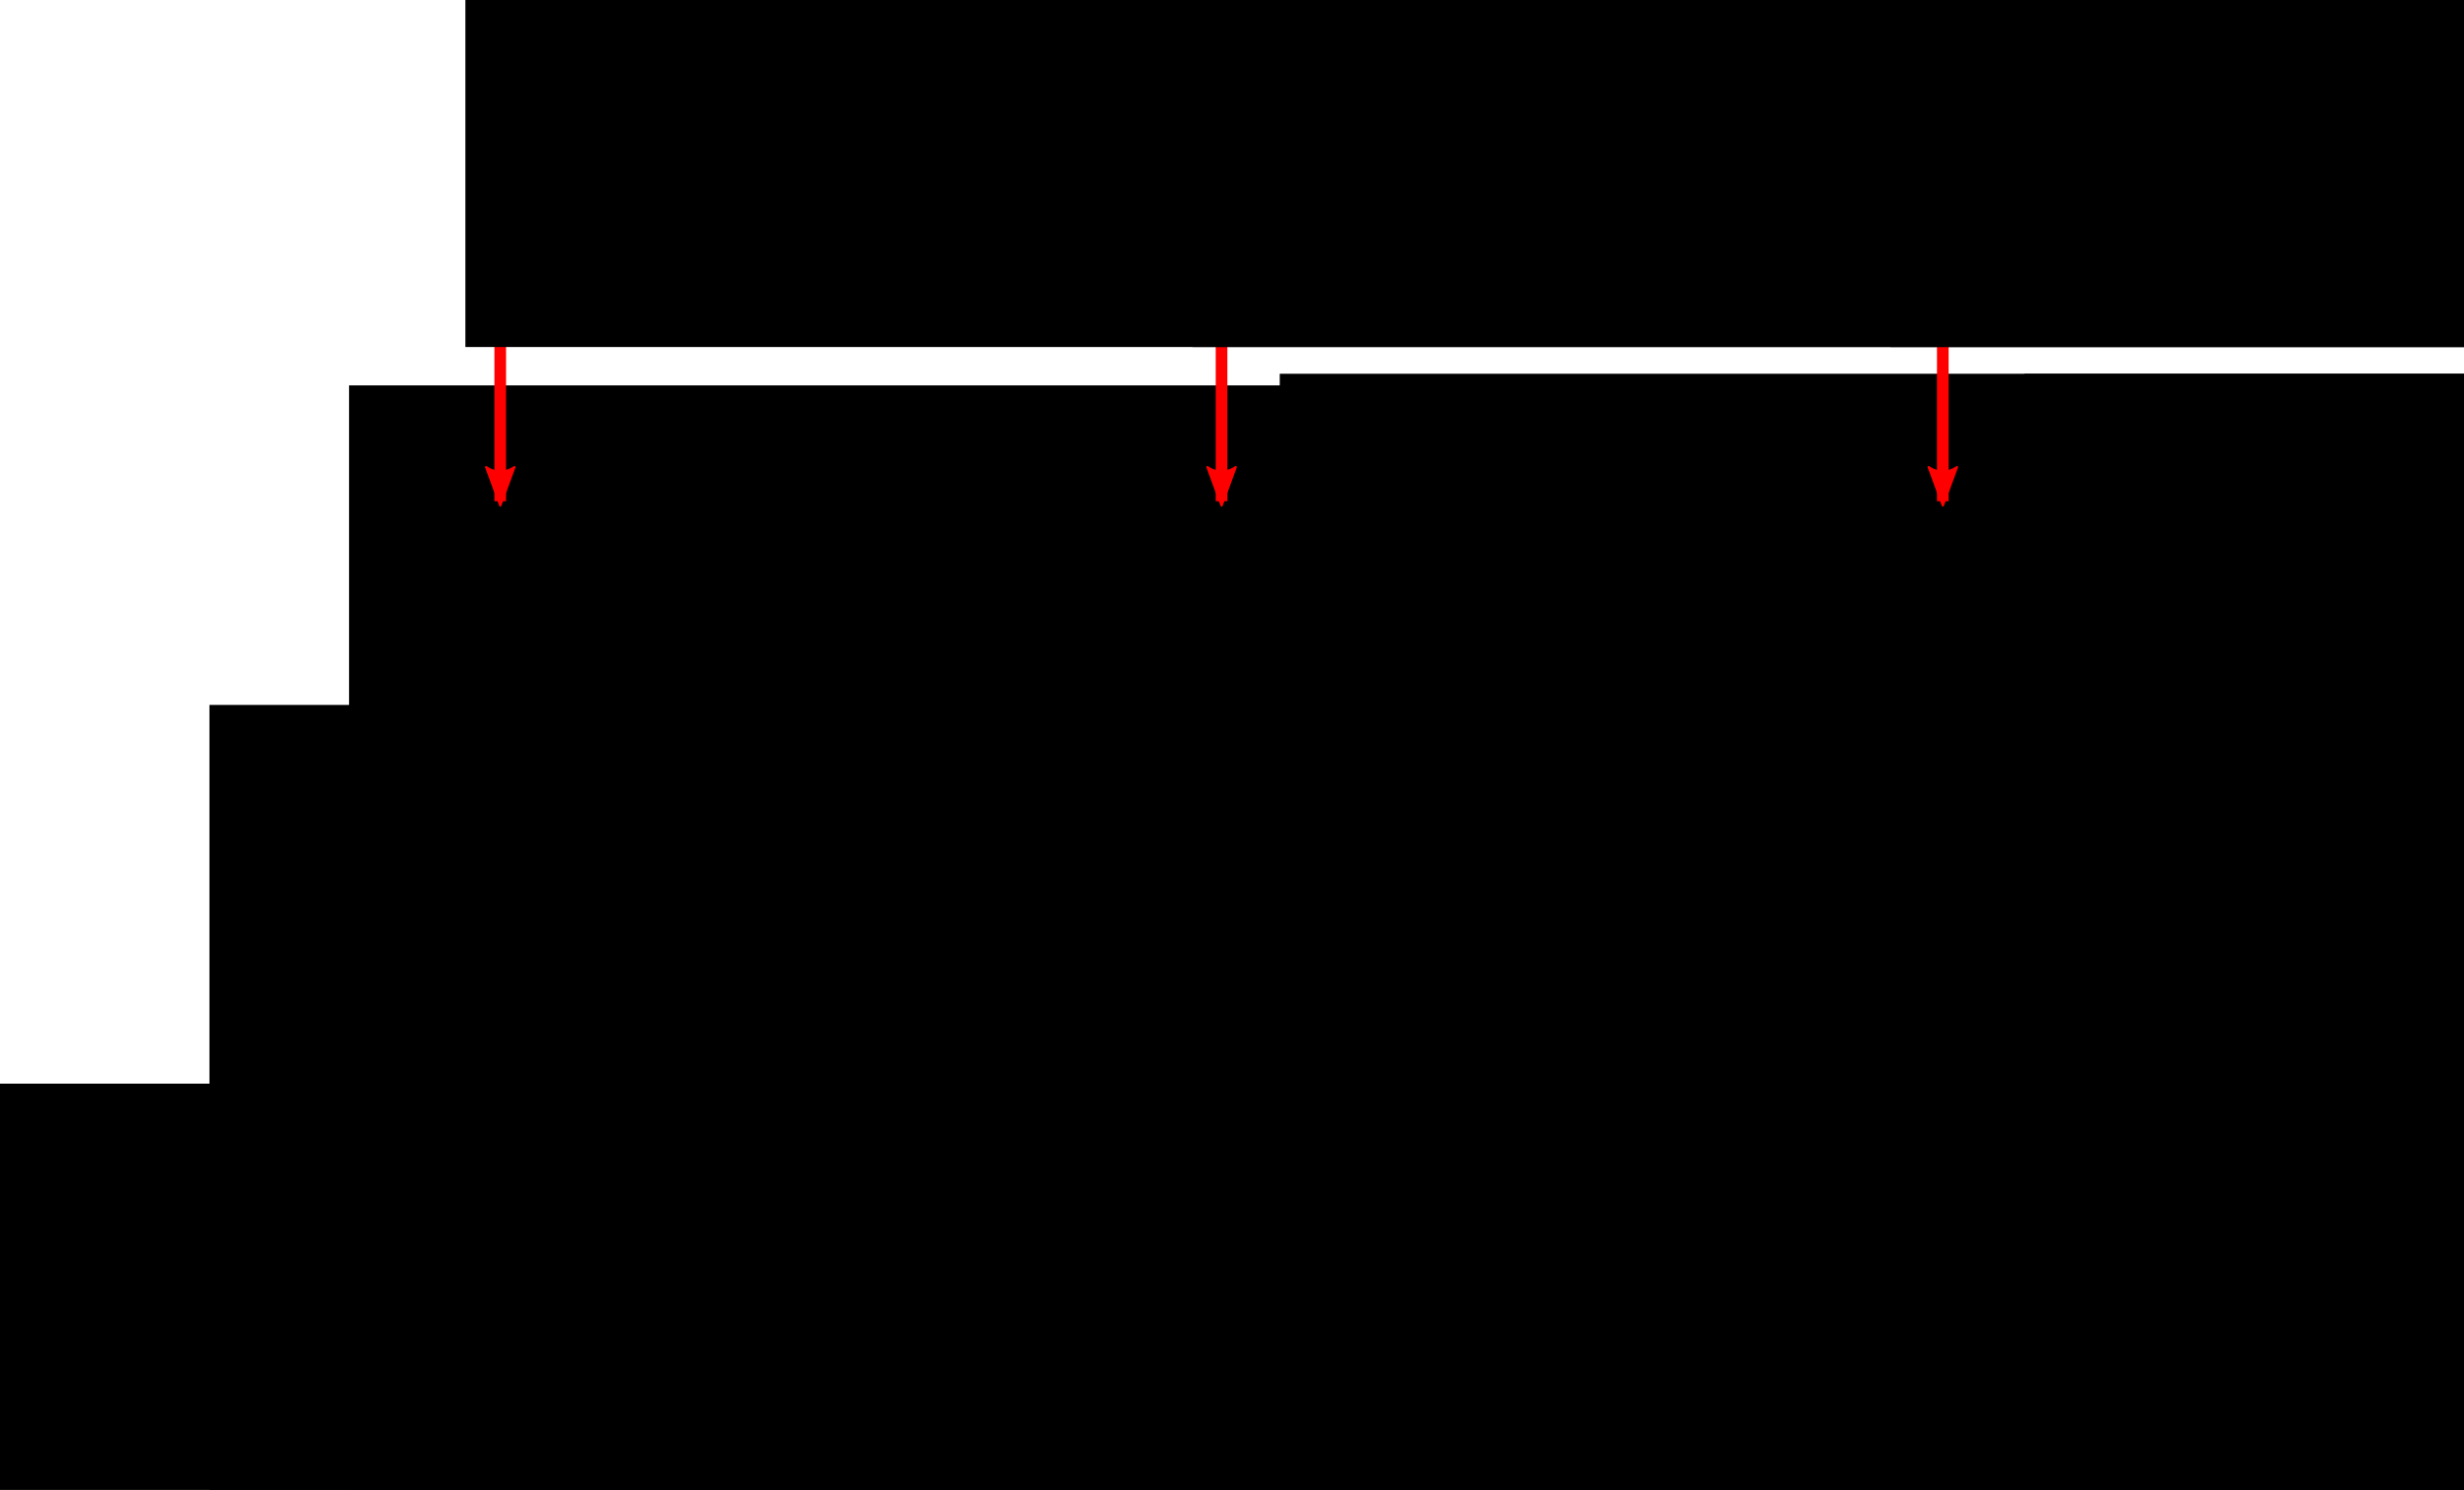 <?xml version="1.0" encoding="UTF-8" standalone="no"?>
<!-- Created with Inkscape (http://www.inkscape.org/) -->

<svg
   xmlns:dc="http://purl.org/dc/elements/1.1/"
   xmlns:cc="http://creativecommons.org/ns#"
   xmlns:rdf="http://www.w3.org/1999/02/22-rdf-syntax-ns#"
   xmlns:svg="http://www.w3.org/2000/svg"
   xmlns="http://www.w3.org/2000/svg"
   xmlns:sodipodi="http://sodipodi.sourceforge.net/DTD/sodipodi-0.dtd"
   xmlns:inkscape="http://www.inkscape.org/namespaces/inkscape"
   width="423.603"
   height="256.188"
   id="svg2"
   version="1.1"
   inkscape:version="0.48.2 r9819"
   sodipodi:docname="truss2D_15elements.svg">
  <sodipodi:namedview
     id="base"
     pagecolor="#ffffff"
     bordercolor="#666666"
     borderopacity="1.0"
     inkscape:pageopacity="0.0"
     inkscape:pageshadow="2"
     inkscape:zoom="2.8"
     inkscape:cx="310.07011"
     inkscape:cy="135.05236"
     inkscape:document-units="px"
     inkscape:current-layer="layer1"
     showgrid="true"
     inkscape:window-width="1920"
     inkscape:window-height="1138"
     inkscape:window-x="-8"
     inkscape:window-y="-8"
     inkscape:window-maximized="1"
     fit-margin-top="0"
     fit-margin-left="0"
     fit-margin-right="0"
     fit-margin-bottom="0">
    <inkscape:grid
       snapvisiblegridlinesonly="true"
       enabled="true"
       visible="true"
       empspacing="5"
       id="grid2985"
       type="xygrid" />
  </sodipodi:namedview>
  <defs
     id="defs4">
    <marker
       style="overflow:visible"
       id="Arrow2Lend"
       refX="0"
       refY="0"
       orient="auto"
       inkscape:stockid="Arrow2Lend">
      <path
         transform="matrix(-1.1,0,0,-1.1,-1.1,0)"
         d="M 8.719,4.034 -2.207,0.016 8.719,-4.002 c -1.745,2.372 -1.735,5.617 -6e-7,8.035 z"
         style="font-size:12px;fill-rule:evenodd;stroke-width:0.625;stroke-linejoin:round"
         id="path4408"
         inkscape:connector-curvature="0" />
    </marker>
    <marker
       style="overflow:visible"
       id="DotM"
       refX="0"
       refY="0"
       orient="auto"
       inkscape:stockid="DotM">
      <path
         transform="matrix(0.4,0,0,0.4,2.96,0.4)"
         style="fill-rule:evenodd;stroke:#000000;stroke-width:1pt;marker-start:none;marker-end:none"
         d="m -2.5,-1 c 0,2.76 -2.24,5 -5,5 -2.76,0 -5,-2.24 -5,-5 0,-2.76 2.24,-5 5,-5 2.76,0 5,2.24 5,5 z"
         id="path3825"
         inkscape:connector-curvature="0" />
    </marker>
    <marker
       style="overflow:visible"
       id="DotM-1"
       refX="0"
       refY="0"
       orient="auto"
       inkscape:stockid="DotM">
      <path
         transform="matrix(0.4,0,0,0.4,2.96,0.4)"
         style="fill-rule:evenodd;stroke:#000000;stroke-width:1pt;marker-start:none;marker-end:none"
         d="m -2.5,-1 c 0,2.76 -2.24,5 -5,5 -2.76,0 -5,-2.24 -5,-5 0,-2.76 2.24,-5 5,-5 2.76,0 5,2.24 5,5 z"
         id="path3825-7"
         inkscape:connector-curvature="0" />
    </marker>
    <marker
       style="overflow:visible"
       id="marker4395"
       refX="0"
       refY="0"
       orient="auto"
       inkscape:stockid="DotM">
      <path
         transform="matrix(0.4,0,0,0.4,2.96,0.4)"
         style="fill-rule:evenodd;stroke:#000000;stroke-width:1pt;marker-start:none;marker-end:none"
         d="m -2.5,-1 c 0,2.76 -2.24,5 -5,5 -2.76,0 -5,-2.24 -5,-5 0,-2.76 2.24,-5 5,-5 2.76,0 5,2.24 5,5 z"
         id="path4397"
         inkscape:connector-curvature="0" />
    </marker>
    <marker
       style="overflow:visible"
       id="DotM-0"
       refX="0"
       refY="0"
       orient="auto"
       inkscape:stockid="DotM">
      <path
         transform="matrix(0.4,0,0,0.4,2.96,0.4)"
         style="fill-rule:evenodd;stroke:#000000;stroke-width:1pt;marker-start:none;marker-end:none"
         d="m -2.5,-1 c 0,2.76 -2.24,5 -5,5 -2.76,0 -5,-2.24 -5,-5 0,-2.76 2.24,-5 5,-5 2.76,0 5,2.24 5,5 z"
         id="path3825-9"
         inkscape:connector-curvature="0" />
    </marker>
    <marker
       style="overflow:visible"
       id="marker4395-4"
       refX="0"
       refY="0"
       orient="auto"
       inkscape:stockid="DotM">
      <path
         transform="matrix(0.4,0,0,0.4,2.96,0.4)"
         style="fill-rule:evenodd;stroke:#000000;stroke-width:1pt;marker-start:none;marker-end:none"
         d="m -2.5,-1 c 0,2.76 -2.24,5 -5,5 -2.76,0 -5,-2.24 -5,-5 0,-2.76 2.24,-5 5,-5 2.76,0 5,2.24 5,5 z"
         id="path4397-8"
         inkscape:connector-curvature="0" />
    </marker>
    <marker
       style="overflow:visible"
       id="DotM-2"
       refX="0"
       refY="0"
       orient="auto"
       inkscape:stockid="DotM">
      <path
         transform="matrix(0.4,0,0,0.4,2.96,0.4)"
         style="fill-rule:evenodd;stroke:#000000;stroke-width:1pt;marker-start:none;marker-end:none"
         d="m -2.5,-1 c 0,2.76 -2.24,5 -5,5 -2.76,0 -5,-2.24 -5,-5 0,-2.76 2.24,-5 5,-5 2.76,0 5,2.24 5,5 z"
         id="path3825-4"
         inkscape:connector-curvature="0" />
    </marker>
    <marker
       style="overflow:visible"
       id="marker4395-5"
       refX="0"
       refY="0"
       orient="auto"
       inkscape:stockid="DotM">
      <path
         transform="matrix(0.4,0,0,0.4,2.96,0.4)"
         style="fill-rule:evenodd;stroke:#000000;stroke-width:1pt;marker-start:none;marker-end:none"
         d="m -2.5,-1 c 0,2.76 -2.24,5 -5,5 -2.76,0 -5,-2.24 -5,-5 0,-2.76 2.24,-5 5,-5 2.76,0 5,2.24 5,5 z"
         id="path4397-5"
         inkscape:connector-curvature="0" />
    </marker>
    <marker
       style="overflow:visible"
       id="DotM-7"
       refX="0"
       refY="0"
       orient="auto"
       inkscape:stockid="DotM">
      <path
         transform="matrix(0.4,0,0,0.4,2.96,0.4)"
         style="fill-rule:evenodd;stroke:#000000;stroke-width:1pt;marker-start:none;marker-end:none"
         d="m -2.5,-1 c 0,2.76 -2.24,5 -5,5 -2.76,0 -5,-2.24 -5,-5 0,-2.76 2.24,-5 5,-5 2.76,0 5,2.24 5,5 z"
         id="path3825-1"
         inkscape:connector-curvature="0" />
    </marker>
    <marker
       style="overflow:visible"
       id="marker4395-1"
       refX="0"
       refY="0"
       orient="auto"
       inkscape:stockid="DotM">
      <path
         transform="matrix(0.4,0,0,0.4,2.96,0.4)"
         style="fill-rule:evenodd;stroke:#000000;stroke-width:1pt;marker-start:none;marker-end:none"
         d="m -2.5,-1 c 0,2.76 -2.24,5 -5,5 -2.76,0 -5,-2.24 -5,-5 0,-2.76 2.24,-5 5,-5 2.76,0 5,2.24 5,5 z"
         id="path4397-52"
         inkscape:connector-curvature="0" />
    </marker>
    <marker
       style="overflow:visible"
       id="DotM-6"
       refX="0"
       refY="0"
       orient="auto"
       inkscape:stockid="DotM">
      <path
         transform="matrix(0.4,0,0,0.4,2.96,0.4)"
         style="fill-rule:evenodd;stroke:#000000;stroke-width:1pt;marker-start:none;marker-end:none"
         d="m -2.5,-1 c 0,2.76 -2.24,5 -5,5 -2.76,0 -5,-2.24 -5,-5 0,-2.76 2.24,-5 5,-5 2.76,0 5,2.24 5,5 z"
         id="path3825-14"
         inkscape:connector-curvature="0" />
    </marker>
    <marker
       style="overflow:visible"
       id="marker4395-2"
       refX="0"
       refY="0"
       orient="auto"
       inkscape:stockid="DotM">
      <path
         transform="matrix(0.4,0,0,0.4,2.96,0.4)"
         style="fill-rule:evenodd;stroke:#000000;stroke-width:1pt;marker-start:none;marker-end:none"
         d="m -2.5,-1 c 0,2.76 -2.24,5 -5,5 -2.76,0 -5,-2.24 -5,-5 0,-2.76 2.24,-5 5,-5 2.76,0 5,2.24 5,5 z"
         id="path4397-3"
         inkscape:connector-curvature="0" />
    </marker>
    <marker
       style="overflow:visible"
       id="DotM-21"
       refX="0"
       refY="0"
       orient="auto"
       inkscape:stockid="DotM">
      <path
         transform="matrix(0.4,0,0,0.4,2.96,0.4)"
         style="fill-rule:evenodd;stroke:#000000;stroke-width:1pt;marker-start:none;marker-end:none"
         d="m -2.5,-1 c 0,2.76 -2.24,5 -5,5 -2.76,0 -5,-2.24 -5,-5 0,-2.76 2.24,-5 5,-5 2.76,0 5,2.24 5,5 z"
         id="path3825-6"
         inkscape:connector-curvature="0" />
    </marker>
    <marker
       style="overflow:visible"
       id="marker4395-8"
       refX="0"
       refY="0"
       orient="auto"
       inkscape:stockid="DotM">
      <path
         transform="matrix(0.4,0,0,0.4,2.96,0.4)"
         style="fill-rule:evenodd;stroke:#000000;stroke-width:1pt;marker-start:none;marker-end:none"
         d="m -2.5,-1 c 0,2.76 -2.24,5 -5,5 -2.76,0 -5,-2.24 -5,-5 0,-2.76 2.24,-5 5,-5 2.76,0 5,2.24 5,5 z"
         id="path4397-57"
         inkscape:connector-curvature="0" />
    </marker>
    <marker
       style="overflow:visible"
       id="marker4395-8-1"
       refX="0"
       refY="0"
       orient="auto"
       inkscape:stockid="DotM">
      <path
         transform="matrix(0.4,0,0,0.4,2.96,0.4)"
         style="fill-rule:evenodd;stroke:#000000;stroke-width:1pt;marker-start:none;marker-end:none"
         d="m -2.5,-1 c 0,2.76 -2.24,5 -5,5 -2.76,0 -5,-2.24 -5,-5 0,-2.76 2.24,-5 5,-5 2.76,0 5,2.24 5,5 z"
         id="path4397-57-8"
         inkscape:connector-curvature="0" />
    </marker>
    <marker
       style="overflow:visible"
       id="marker4916"
       refX="0"
       refY="0"
       orient="auto"
       inkscape:stockid="DotM">
      <path
         transform="matrix(0.4,0,0,0.4,2.96,0.4)"
         style="fill-rule:evenodd;stroke:#000000;stroke-width:1pt;marker-start:none;marker-end:none"
         d="m -2.5,-1 c 0,2.76 -2.24,5 -5,5 -2.76,0 -5,-2.24 -5,-5 0,-2.76 2.24,-5 5,-5 2.76,0 5,2.24 5,5 z"
         id="path4918"
         inkscape:connector-curvature="0" />
    </marker>
    <marker
       style="overflow:visible"
       id="marker4395-8-2"
       refX="0"
       refY="0"
       orient="auto"
       inkscape:stockid="DotM">
      <path
         transform="matrix(0.4,0,0,0.4,2.96,0.4)"
         style="fill-rule:evenodd;stroke:#000000;stroke-width:1pt;marker-start:none;marker-end:none"
         d="m -2.5,-1 c 0,2.76 -2.24,5 -5,5 -2.76,0 -5,-2.24 -5,-5 0,-2.76 2.24,-5 5,-5 2.76,0 5,2.24 5,5 z"
         id="path4397-57-7"
         inkscape:connector-curvature="0" />
    </marker>
    <marker
       style="overflow:visible"
       id="marker4916-9"
       refX="0"
       refY="0"
       orient="auto"
       inkscape:stockid="DotM">
      <path
         transform="matrix(0.4,0,0,0.4,2.96,0.4)"
         style="fill-rule:evenodd;stroke:#000000;stroke-width:1pt;marker-start:none;marker-end:none"
         d="m -2.5,-1 c 0,2.76 -2.24,5 -5,5 -2.76,0 -5,-2.24 -5,-5 0,-2.76 2.24,-5 5,-5 2.76,0 5,2.24 5,5 z"
         id="path4918-5"
         inkscape:connector-curvature="0" />
    </marker>
    <marker
       style="overflow:visible"
       id="marker4395-8-3"
       refX="0"
       refY="0"
       orient="auto"
       inkscape:stockid="DotM">
      <path
         transform="matrix(0.4,0,0,0.4,2.96,0.4)"
         style="fill-rule:evenodd;stroke:#000000;stroke-width:1pt;marker-start:none;marker-end:none"
         d="m -2.5,-1 c 0,2.76 -2.24,5 -5,5 -2.76,0 -5,-2.24 -5,-5 0,-2.76 2.24,-5 5,-5 2.76,0 5,2.24 5,5 z"
         id="path4397-57-1"
         inkscape:connector-curvature="0" />
    </marker>
    <marker
       style="overflow:visible"
       id="marker4916-2"
       refX="0"
       refY="0"
       orient="auto"
       inkscape:stockid="DotM">
      <path
         transform="matrix(0.4,0,0,0.4,2.96,0.4)"
         style="fill-rule:evenodd;stroke:#000000;stroke-width:1pt;marker-start:none;marker-end:none"
         d="m -2.5,-1 c 0,2.76 -2.24,5 -5,5 -2.76,0 -5,-2.24 -5,-5 0,-2.76 2.24,-5 5,-5 2.76,0 5,2.24 5,5 z"
         id="path4918-3"
         inkscape:connector-curvature="0" />
    </marker>
    <marker
       style="overflow:visible"
       id="marker4395-8-4"
       refX="0"
       refY="0"
       orient="auto"
       inkscape:stockid="DotM">
      <path
         transform="matrix(0.4,0,0,0.4,2.96,0.4)"
         style="fill-rule:evenodd;stroke:#000000;stroke-width:1pt;marker-start:none;marker-end:none"
         d="m -2.5,-1 c 0,2.76 -2.24,5 -5,5 -2.76,0 -5,-2.24 -5,-5 0,-2.76 2.24,-5 5,-5 2.76,0 5,2.24 5,5 z"
         id="path4397-57-11"
         inkscape:connector-curvature="0" />
    </marker>
    <marker
       style="overflow:visible"
       id="marker4916-3"
       refX="0"
       refY="0"
       orient="auto"
       inkscape:stockid="DotM">
      <path
         transform="matrix(0.4,0,0,0.4,2.96,0.4)"
         style="fill-rule:evenodd;stroke:#000000;stroke-width:1pt;marker-start:none;marker-end:none"
         d="m -2.5,-1 c 0,2.76 -2.24,5 -5,5 -2.76,0 -5,-2.24 -5,-5 0,-2.76 2.24,-5 5,-5 2.76,0 5,2.24 5,5 z"
         id="path4918-8"
         inkscape:connector-curvature="0" />
    </marker>
    <marker
       style="overflow:visible"
       id="marker4395-8-42"
       refX="0"
       refY="0"
       orient="auto"
       inkscape:stockid="DotM">
      <path
         transform="matrix(0.4,0,0,0.4,2.96,0.4)"
         style="fill-rule:evenodd;stroke:#000000;stroke-width:1pt;marker-start:none;marker-end:none"
         d="m -2.5,-1 c 0,2.76 -2.24,5 -5,5 -2.76,0 -5,-2.24 -5,-5 0,-2.76 2.24,-5 5,-5 2.76,0 5,2.24 5,5 z"
         id="path4397-57-77"
         inkscape:connector-curvature="0" />
    </marker>
    <marker
       style="overflow:visible"
       id="marker4916-93"
       refX="0"
       refY="0"
       orient="auto"
       inkscape:stockid="DotM">
      <path
         transform="matrix(0.4,0,0,0.4,2.96,0.4)"
         style="fill-rule:evenodd;stroke:#000000;stroke-width:1pt;marker-start:none;marker-end:none"
         d="m -2.5,-1 c 0,2.76 -2.24,5 -5,5 -2.76,0 -5,-2.24 -5,-5 0,-2.76 2.24,-5 5,-5 2.76,0 5,2.24 5,5 z"
         id="path4918-1"
         inkscape:connector-curvature="0" />
    </marker>
    <marker
       style="overflow:visible"
       id="marker4395-8-6"
       refX="0"
       refY="0"
       orient="auto"
       inkscape:stockid="DotM">
      <path
         transform="matrix(0.4,0,0,0.4,2.96,0.4)"
         style="fill-rule:evenodd;stroke:#000000;stroke-width:1pt;marker-start:none;marker-end:none"
         d="m -2.5,-1 c 0,2.76 -2.24,5 -5,5 -2.76,0 -5,-2.24 -5,-5 0,-2.76 2.24,-5 5,-5 2.76,0 5,2.24 5,5 z"
         id="path4397-57-5"
         inkscape:connector-curvature="0" />
    </marker>
    <marker
       style="overflow:visible"
       id="marker5008"
       refX="0"
       refY="0"
       orient="auto"
       inkscape:stockid="DotM">
      <path
         transform="matrix(0.4,0,0,0.4,2.96,0.4)"
         style="fill-rule:evenodd;stroke:#000000;stroke-width:1pt;marker-start:none;marker-end:none"
         d="m -2.5,-1 c 0,2.76 -2.24,5 -5,5 -2.76,0 -5,-2.24 -5,-5 0,-2.76 2.24,-5 5,-5 2.76,0 5,2.24 5,5 z"
         id="path5010"
         inkscape:connector-curvature="0" />
    </marker>
    <marker
       style="overflow:visible"
       id="marker5012"
       refX="0"
       refY="0"
       orient="auto"
       inkscape:stockid="DotM">
      <path
         transform="matrix(0.4,0,0,0.4,2.96,0.4)"
         style="fill-rule:evenodd;stroke:#000000;stroke-width:1pt;marker-start:none;marker-end:none"
         d="m -2.5,-1 c 0,2.76 -2.24,5 -5,5 -2.76,0 -5,-2.24 -5,-5 0,-2.76 2.24,-5 5,-5 2.76,0 5,2.24 5,5 z"
         id="path5014"
         inkscape:connector-curvature="0" />
    </marker>
    <marker
       style="overflow:visible"
       id="marker5016"
       refX="0"
       refY="0"
       orient="auto"
       inkscape:stockid="DotM">
      <path
         transform="matrix(0.4,0,0,0.4,2.96,0.4)"
         style="fill-rule:evenodd;stroke:#000000;stroke-width:1pt;marker-start:none;marker-end:none"
         d="m -2.5,-1 c 0,2.76 -2.24,5 -5,5 -2.76,0 -5,-2.24 -5,-5 0,-2.76 2.24,-5 5,-5 2.76,0 5,2.24 5,5 z"
         id="path5018"
         inkscape:connector-curvature="0" />
    </marker>
    <marker
       style="overflow:visible"
       id="marker5020"
       refX="0"
       refY="0"
       orient="auto"
       inkscape:stockid="DotM">
      <path
         transform="matrix(0.4,0,0,0.4,2.96,0.4)"
         style="fill-rule:evenodd;stroke:#000000;stroke-width:1pt;marker-start:none;marker-end:none"
         d="m -2.5,-1 c 0,2.76 -2.24,5 -5,5 -2.76,0 -5,-2.24 -5,-5 0,-2.76 2.24,-5 5,-5 2.76,0 5,2.24 5,5 z"
         id="path5022"
         inkscape:connector-curvature="0" />
    </marker>
    <marker
       style="overflow:visible"
       id="marker5024"
       refX="0"
       refY="0"
       orient="auto"
       inkscape:stockid="DotM">
      <path
         transform="matrix(0.4,0,0,0.4,2.96,0.4)"
         style="fill-rule:evenodd;stroke:#000000;stroke-width:1pt;marker-start:none;marker-end:none"
         d="m -2.5,-1 c 0,2.76 -2.24,5 -5,5 -2.76,0 -5,-2.24 -5,-5 0,-2.76 2.24,-5 5,-5 2.76,0 5,2.24 5,5 z"
         id="path5026"
         inkscape:connector-curvature="0" />
    </marker>
    <marker
       style="overflow:visible"
       id="marker5028"
       refX="0"
       refY="0"
       orient="auto"
       inkscape:stockid="DotM">
      <path
         transform="matrix(0.4,0,0,0.4,2.96,0.4)"
         style="fill-rule:evenodd;stroke:#000000;stroke-width:1pt;marker-start:none;marker-end:none"
         d="m -2.5,-1 c 0,2.76 -2.24,5 -5,5 -2.76,0 -5,-2.24 -5,-5 0,-2.76 2.24,-5 5,-5 2.76,0 5,2.24 5,5 z"
         id="path5030"
         inkscape:connector-curvature="0" />
    </marker>
    <marker
       style="overflow:visible"
       id="marker5032"
       refX="0"
       refY="0"
       orient="auto"
       inkscape:stockid="DotM">
      <path
         transform="matrix(0.4,0,0,0.4,2.96,0.4)"
         style="fill-rule:evenodd;stroke:#000000;stroke-width:1pt;marker-start:none;marker-end:none"
         d="m -2.5,-1 c 0,2.76 -2.24,5 -5,5 -2.76,0 -5,-2.24 -5,-5 0,-2.76 2.24,-5 5,-5 2.76,0 5,2.24 5,5 z"
         id="path5034"
         inkscape:connector-curvature="0" />
    </marker>
    <marker
       style="overflow:visible"
       id="marker5036"
       refX="0"
       refY="0"
       orient="auto"
       inkscape:stockid="DotM">
      <path
         transform="matrix(0.4,0,0,0.4,2.96,0.4)"
         style="fill-rule:evenodd;stroke:#000000;stroke-width:1pt;marker-start:none;marker-end:none"
         d="m -2.5,-1 c 0,2.76 -2.24,5 -5,5 -2.76,0 -5,-2.24 -5,-5 0,-2.76 2.24,-5 5,-5 2.76,0 5,2.24 5,5 z"
         id="path5038"
         inkscape:connector-curvature="0" />
    </marker>
    <marker
       style="overflow:visible"
       id="marker5040"
       refX="0"
       refY="0"
       orient="auto"
       inkscape:stockid="DotM">
      <path
         transform="matrix(0.4,0,0,0.4,2.96,0.4)"
         style="fill-rule:evenodd;stroke:#000000;stroke-width:1pt;marker-start:none;marker-end:none"
         d="m -2.5,-1 c 0,2.76 -2.24,5 -5,5 -2.76,0 -5,-2.24 -5,-5 0,-2.76 2.24,-5 5,-5 2.76,0 5,2.24 5,5 z"
         id="path5042"
         inkscape:connector-curvature="0" />
    </marker>
    <marker
       style="overflow:visible"
       id="DotM-02"
       refX="0"
       refY="0"
       orient="auto"
       inkscape:stockid="DotM">
      <path
         transform="matrix(0.4,0,0,0.4,2.96,0.4)"
         style="fill-rule:evenodd;stroke:#000000;stroke-width:1pt;marker-start:none;marker-end:none"
         d="m -2.5,-1 c 0,2.76 -2.24,5 -5,5 -2.76,0 -5,-2.24 -5,-5 0,-2.76 2.24,-5 5,-5 2.76,0 5,2.24 5,5 z"
         id="path3825-8"
         inkscape:connector-curvature="0" />
    </marker>
    <marker
       style="overflow:visible"
       id="marker5046"
       refX="0"
       refY="0"
       orient="auto"
       inkscape:stockid="DotM">
      <path
         transform="matrix(0.4,0,0,0.4,2.96,0.4)"
         style="fill-rule:evenodd;stroke:#000000;stroke-width:1pt;marker-start:none;marker-end:none"
         d="m -2.5,-1 c 0,2.76 -2.24,5 -5,5 -2.76,0 -5,-2.24 -5,-5 0,-2.76 2.24,-5 5,-5 2.76,0 5,2.24 5,5 z"
         id="path5048"
         inkscape:connector-curvature="0" />
    </marker>
    <marker
       style="overflow:visible"
       id="marker5050"
       refX="0"
       refY="0"
       orient="auto"
       inkscape:stockid="DotM">
      <path
         transform="matrix(0.4,0,0,0.4,2.96,0.4)"
         style="fill-rule:evenodd;stroke:#000000;stroke-width:1pt;marker-start:none;marker-end:none"
         d="m -2.5,-1 c 0,2.76 -2.24,5 -5,5 -2.76,0 -5,-2.24 -5,-5 0,-2.76 2.24,-5 5,-5 2.76,0 5,2.24 5,5 z"
         id="path5052"
         inkscape:connector-curvature="0" />
    </marker>
    <marker
       style="overflow:visible"
       id="marker5054"
       refX="0"
       refY="0"
       orient="auto"
       inkscape:stockid="DotM">
      <path
         transform="matrix(0.4,0,0,0.4,2.96,0.4)"
         style="fill-rule:evenodd;stroke:#000000;stroke-width:1pt;marker-start:none;marker-end:none"
         d="m -2.5,-1 c 0,2.76 -2.24,5 -5,5 -2.76,0 -5,-2.24 -5,-5 0,-2.76 2.24,-5 5,-5 2.76,0 5,2.24 5,5 z"
         id="path5056"
         inkscape:connector-curvature="0" />
    </marker>
    <marker
       style="overflow:visible"
       id="marker5058"
       refX="0"
       refY="0"
       orient="auto"
       inkscape:stockid="DotM">
      <path
         transform="matrix(0.4,0,0,0.4,2.96,0.4)"
         style="fill-rule:evenodd;stroke:#000000;stroke-width:1pt;marker-start:none;marker-end:none"
         d="m -2.5,-1 c 0,2.76 -2.24,5 -5,5 -2.76,0 -5,-2.24 -5,-5 0,-2.76 2.24,-5 5,-5 2.76,0 5,2.24 5,5 z"
         id="path5060"
         inkscape:connector-curvature="0" />
    </marker>
    <marker
       style="overflow:visible"
       id="marker5062"
       refX="0"
       refY="0"
       orient="auto"
       inkscape:stockid="DotM">
      <path
         transform="matrix(0.4,0,0,0.4,2.96,0.4)"
         style="fill-rule:evenodd;stroke:#000000;stroke-width:1pt;marker-start:none;marker-end:none"
         d="m -2.5,-1 c 0,2.76 -2.24,5 -5,5 -2.76,0 -5,-2.24 -5,-5 0,-2.76 2.24,-5 5,-5 2.76,0 5,2.24 5,5 z"
         id="path5064"
         inkscape:connector-curvature="0" />
    </marker>
    <marker
       style="overflow:visible"
       id="marker5066"
       refX="0"
       refY="0"
       orient="auto"
       inkscape:stockid="DotM">
      <path
         transform="matrix(0.4,0,0,0.4,2.96,0.4)"
         style="fill-rule:evenodd;stroke:#000000;stroke-width:1pt;marker-start:none;marker-end:none"
         d="m -2.5,-1 c 0,2.76 -2.24,5 -5,5 -2.76,0 -5,-2.24 -5,-5 0,-2.76 2.24,-5 5,-5 2.76,0 5,2.24 5,5 z"
         id="path5068"
         inkscape:connector-curvature="0" />
    </marker>
    <marker
       style="overflow:visible"
       id="marker5070"
       refX="0"
       refY="0"
       orient="auto"
       inkscape:stockid="DotM">
      <path
         transform="matrix(0.4,0,0,0.4,2.96,0.4)"
         style="fill-rule:evenodd;stroke:#000000;stroke-width:1pt;marker-start:none;marker-end:none"
         d="m -2.5,-1 c 0,2.76 -2.24,5 -5,5 -2.76,0 -5,-2.24 -5,-5 0,-2.76 2.24,-5 5,-5 2.76,0 5,2.24 5,5 z"
         id="path5072"
         inkscape:connector-curvature="0" />
    </marker>
    <marker
       style="overflow:visible"
       id="marker4395-8-0"
       refX="0"
       refY="0"
       orient="auto"
       inkscape:stockid="DotM">
      <path
         transform="matrix(0.4,0,0,0.4,2.96,0.4)"
         style="fill-rule:evenodd;stroke:#000000;stroke-width:1pt;marker-start:none;marker-end:none"
         d="m -2.5,-1 c 0,2.76 -2.24,5 -5,5 -2.76,0 -5,-2.24 -5,-5 0,-2.76 2.24,-5 5,-5 2.76,0 5,2.24 5,5 z"
         id="path4397-57-0"
         inkscape:connector-curvature="0" />
    </marker>
    <marker
       style="overflow:visible"
       id="marker5190"
       refX="0"
       refY="0"
       orient="auto"
       inkscape:stockid="DotM">
      <path
         transform="matrix(0.4,0,0,0.4,2.96,0.4)"
         style="fill-rule:evenodd;stroke:#000000;stroke-width:1pt;marker-start:none;marker-end:none"
         d="m -2.5,-1 c 0,2.76 -2.24,5 -5,5 -2.76,0 -5,-2.24 -5,-5 0,-2.76 2.24,-5 5,-5 2.76,0 5,2.24 5,5 z"
         id="path5192"
         inkscape:connector-curvature="0" />
    </marker>
    <marker
       style="overflow:visible"
       id="DotM-13"
       refX="0"
       refY="0"
       orient="auto"
       inkscape:stockid="DotM">
      <path
         transform="matrix(0.4,0,0,0.4,2.96,0.4)"
         style="fill-rule:evenodd;stroke:#000000;stroke-width:1pt;marker-start:none;marker-end:none"
         d="m -2.5,-1 c 0,2.76 -2.24,5 -5,5 -2.76,0 -5,-2.24 -5,-5 0,-2.76 2.24,-5 5,-5 2.76,0 5,2.24 5,5 z"
         id="path3825-89"
         inkscape:connector-curvature="0" />
    </marker>
    <marker
       style="overflow:visible"
       id="marker5222"
       refX="0"
       refY="0"
       orient="auto"
       inkscape:stockid="DotM">
      <path
         transform="matrix(0.4,0,0,0.4,2.96,0.4)"
         style="fill-rule:evenodd;stroke:#000000;stroke-width:1pt;marker-start:none;marker-end:none"
         d="m -2.5,-1 c 0,2.76 -2.24,5 -5,5 -2.76,0 -5,-2.24 -5,-5 0,-2.76 2.24,-5 5,-5 2.76,0 5,2.24 5,5 z"
         id="path5224"
         inkscape:connector-curvature="0" />
    </marker>
    <marker
       style="overflow:visible"
       id="marker5226"
       refX="0"
       refY="0"
       orient="auto"
       inkscape:stockid="DotM">
      <path
         transform="matrix(0.4,0,0,0.4,2.96,0.4)"
         style="fill-rule:evenodd;stroke:#000000;stroke-width:1pt;marker-start:none;marker-end:none"
         d="m -2.5,-1 c 0,2.76 -2.24,5 -5,5 -2.76,0 -5,-2.24 -5,-5 0,-2.76 2.24,-5 5,-5 2.76,0 5,2.24 5,5 z"
         id="path5228"
         inkscape:connector-curvature="0" />
    </marker>
    <marker
       style="overflow:visible"
       id="marker5230"
       refX="0"
       refY="0"
       orient="auto"
       inkscape:stockid="DotM">
      <path
         transform="matrix(0.4,0,0,0.4,2.96,0.4)"
         style="fill-rule:evenodd;stroke:#000000;stroke-width:1pt;marker-start:none;marker-end:none"
         d="m -2.5,-1 c 0,2.76 -2.24,5 -5,5 -2.76,0 -5,-2.24 -5,-5 0,-2.76 2.24,-5 5,-5 2.76,0 5,2.24 5,5 z"
         id="path5232"
         inkscape:connector-curvature="0" />
    </marker>
    <marker
       style="overflow:visible"
       id="marker5234"
       refX="0"
       refY="0"
       orient="auto"
       inkscape:stockid="DotM">
      <path
         transform="matrix(0.4,0,0,0.4,2.96,0.4)"
         style="fill-rule:evenodd;stroke:#000000;stroke-width:1pt;marker-start:none;marker-end:none"
         d="m -2.5,-1 c 0,2.76 -2.24,5 -5,5 -2.76,0 -5,-2.24 -5,-5 0,-2.76 2.24,-5 5,-5 2.76,0 5,2.24 5,5 z"
         id="path5236"
         inkscape:connector-curvature="0" />
    </marker>
    <marker
       style="overflow:visible"
       id="marker5238"
       refX="0"
       refY="0"
       orient="auto"
       inkscape:stockid="DotM">
      <path
         transform="matrix(0.4,0,0,0.4,2.96,0.4)"
         style="fill-rule:evenodd;stroke:#000000;stroke-width:1pt;marker-start:none;marker-end:none"
         d="m -2.5,-1 c 0,2.76 -2.24,5 -5,5 -2.76,0 -5,-2.24 -5,-5 0,-2.76 2.24,-5 5,-5 2.76,0 5,2.24 5,5 z"
         id="path5240"
         inkscape:connector-curvature="0" />
    </marker>
    <marker
       style="overflow:visible"
       id="marker5242"
       refX="0"
       refY="0"
       orient="auto"
       inkscape:stockid="DotM">
      <path
         transform="matrix(0.4,0,0,0.4,2.96,0.4)"
         style="fill-rule:evenodd;stroke:#000000;stroke-width:1pt;marker-start:none;marker-end:none"
         d="m -2.5,-1 c 0,2.76 -2.24,5 -5,5 -2.76,0 -5,-2.24 -5,-5 0,-2.76 2.24,-5 5,-5 2.76,0 5,2.24 5,5 z"
         id="path5244"
         inkscape:connector-curvature="0" />
    </marker>
    <marker
       style="overflow:visible"
       id="marker5246"
       refX="0"
       refY="0"
       orient="auto"
       inkscape:stockid="DotM">
      <path
         transform="matrix(0.4,0,0,0.4,2.96,0.4)"
         style="fill-rule:evenodd;stroke:#000000;stroke-width:1pt;marker-start:none;marker-end:none"
         d="m -2.5,-1 c 0,2.76 -2.24,5 -5,5 -2.76,0 -5,-2.24 -5,-5 0,-2.76 2.24,-5 5,-5 2.76,0 5,2.24 5,5 z"
         id="path5248"
         inkscape:connector-curvature="0" />
    </marker>
    <marker
       style="overflow:visible"
       id="marker5250"
       refX="0"
       refY="0"
       orient="auto"
       inkscape:stockid="DotM">
      <path
         transform="matrix(0.4,0,0,0.4,2.96,0.4)"
         style="fill-rule:evenodd;stroke:#000000;stroke-width:1pt;marker-start:none;marker-end:none"
         d="m -2.5,-1 c 0,2.76 -2.24,5 -5,5 -2.76,0 -5,-2.24 -5,-5 0,-2.76 2.24,-5 5,-5 2.76,0 5,2.24 5,5 z"
         id="path5252"
         inkscape:connector-curvature="0" />
    </marker>
    <marker
       style="overflow:visible"
       id="marker5254"
       refX="0"
       refY="0"
       orient="auto"
       inkscape:stockid="DotM">
      <path
         transform="matrix(0.4,0,0,0.4,2.96,0.4)"
         style="fill-rule:evenodd;stroke:#000000;stroke-width:1pt;marker-start:none;marker-end:none"
         d="m -2.5,-1 c 0,2.76 -2.24,5 -5,5 -2.76,0 -5,-2.24 -5,-5 0,-2.76 2.24,-5 5,-5 2.76,0 5,2.24 5,5 z"
         id="path5256"
         inkscape:connector-curvature="0" />
    </marker>
    <marker
       style="overflow:visible"
       id="marker5258"
       refX="0"
       refY="0"
       orient="auto"
       inkscape:stockid="DotM">
      <path
         transform="matrix(0.4,0,0,0.4,2.96,0.4)"
         style="fill-rule:evenodd;stroke:#000000;stroke-width:1pt;marker-start:none;marker-end:none"
         d="m -2.5,-1 c 0,2.76 -2.24,5 -5,5 -2.76,0 -5,-2.24 -5,-5 0,-2.76 2.24,-5 5,-5 2.76,0 5,2.24 5,5 z"
         id="path5260"
         inkscape:connector-curvature="0" />
    </marker>
    <marker
       style="overflow:visible"
       id="marker5262"
       refX="0"
       refY="0"
       orient="auto"
       inkscape:stockid="DotM">
      <path
         transform="matrix(0.4,0,0,0.4,2.96,0.4)"
         style="fill-rule:evenodd;stroke:#000000;stroke-width:1pt;marker-start:none;marker-end:none"
         d="m -2.5,-1 c 0,2.76 -2.24,5 -5,5 -2.76,0 -5,-2.24 -5,-5 0,-2.76 2.24,-5 5,-5 2.76,0 5,2.24 5,5 z"
         id="path5264"
         inkscape:connector-curvature="0" />
    </marker>
    <marker
       style="overflow:visible"
       id="Arrow2LendQ"
       refX="0"
       refY="0"
       orient="auto"
       inkscape:stockid="Arrow2LendQ">
      <path
         transform="matrix(-1.1,0,0,-1.1,-1.1,0)"
         d="M 8.719,4.034 -2.207,0.016 8.719,-4.002 c -1.745,2.372 -1.735,5.617 -6e-7,8.035 z"
         style="font-size:12px;fill:#ff0000;fill-rule:evenodd;stroke:#ff0000;stroke-width:0.625;stroke-linejoin:round"
         id="path5053"
         inkscape:connector-curvature="0" />
    </marker>
    <marker
       style="overflow:visible"
       id="Arrow2LendQ-1"
       refX="0"
       refY="0"
       orient="auto"
       inkscape:stockid="Arrow2LendQ">
      <path
         transform="matrix(-1.1,0,0,-1.1,-1.1,0)"
         d="M 8.719,4.034 -2.207,0.016 8.719,-4.002 c -1.745,2.372 -1.735,5.617 -6e-7,8.035 z"
         style="font-size:12px;fill:#ff0000;fill-rule:evenodd;stroke:#ff0000;stroke-width:0.625;stroke-linejoin:round"
         id="path5053-7"
         inkscape:connector-curvature="0" />
    </marker>
    <marker
       style="overflow:visible"
       id="Arrow2LendQ-0"
       refX="0"
       refY="0"
       orient="auto"
       inkscape:stockid="Arrow2LendQ">
      <path
         transform="matrix(-1.1,0,0,-1.1,-1.1,0)"
         d="M 8.719,4.034 -2.207,0.016 8.719,-4.002 c -1.745,2.372 -1.735,5.617 -6e-7,8.035 z"
         style="font-size:12px;fill:#ff0000;fill-rule:evenodd;stroke:#ff0000;stroke-width:0.625;stroke-linejoin:round"
         id="path5053-9"
         inkscape:connector-curvature="0" />
    </marker>
  </defs>
  <g
     transform="translate(-154.743,-280.429)"
     id="layer1"
     inkscape:groupmode="layer"
     inkscape:label="Layer 1">
    <path
       sodipodi:nodetypes="cc"
       inkscape:connector-curvature="0"
       id="path2987"
       d="m 178.6,498.905 124.389,0"
       style="fill:none;stroke:#000000;stroke-width:1.555px;stroke-linecap:butt;stroke-linejoin:miter;stroke-opacity:1;marker-start:url(#DotM);marker-end:url(#DotM)" />
    <path
       sodipodi:nodetypes="cc"
       inkscape:connector-curvature="0"
       id="path2987-4"
       d="m 302.989,498.905 124.389,0"
       style="fill:none;stroke:#000000;stroke-width:1.555px;stroke-linecap:butt;stroke-linejoin:miter;stroke-opacity:1;marker-start:url(#DotM);marker-end:url(#DotM)" />
    <path
       sodipodi:nodetypes="cc"
       inkscape:connector-curvature="0"
       id="path2987-1"
       d="m 427.378,498.905 124.389,0"
       style="fill:none;stroke:#000000;stroke-width:1.555px;stroke-linecap:butt;stroke-linejoin:miter;stroke-opacity:1;marker-start:url(#DotM);marker-end:url(#DotM)" />
    <path
       inkscape:connector-curvature="0"
       id="path4490"
       d="M 178.6,498.905 240.795,374.516"
       style="fill:none;stroke:#000000;stroke-width:1.555px;stroke-linecap:butt;stroke-linejoin:miter;stroke-opacity:1;marker-start:url(#marker4395-8);marker-end:url(#marker4395-8)" />
    <path
       inkscape:connector-curvature="0"
       id="path4490-9"
       d="M 302.989,498.905 365.184,374.516"
       style="fill:none;stroke:#000000;stroke-width:1.555px;stroke-linecap:butt;stroke-linejoin:miter;stroke-opacity:1;marker-start:url(#marker4395-8);marker-end:url(#marker4395-8)" />
    <path
       inkscape:connector-curvature="0"
       id="path4490-4"
       d="M 427.378,498.905 489.572,374.516"
       style="fill:none;stroke:#000000;stroke-width:1.555px;stroke-linecap:butt;stroke-linejoin:miter;stroke-opacity:1;marker-start:url(#marker4395-8);marker-end:url(#marker4395-8)" />
    <path
       inkscape:connector-curvature="0"
       id="path4490-7-0"
       d="M 551.767,498.905 489.572,374.516"
       style="fill:none;stroke:#000000;stroke-width:1.555px;stroke-linecap:butt;stroke-linejoin:miter;stroke-opacity:1;marker-start:url(#marker4395-8);marker-end:url(#marker4395-8)" />
    <path
       inkscape:connector-curvature="0"
       id="path4490-98-9"
       d="M 427.378,498.905 365.184,374.516"
       style="fill:none;stroke:#000000;stroke-width:1.555px;stroke-linecap:butt;stroke-linejoin:miter;stroke-opacity:1;marker-start:url(#marker4395-8);marker-end:url(#marker4395-8)" />
    <path
       inkscape:connector-curvature="0"
       id="path4490-9-8-6"
       d="M 302.989,498.905 240.795,374.516"
       style="fill:none;stroke:#000000;stroke-width:1.555px;stroke-linecap:butt;stroke-linejoin:miter;stroke-opacity:1;marker-start:url(#marker4395-8);marker-end:url(#marker4395-8)" />
    <path
       sodipodi:nodetypes="cc"
       inkscape:connector-curvature="0"
       id="path2987-3"
       d="m 240.795,374.516 124.389,0"
       style="fill:none;stroke:#000000;stroke-width:1.555px;stroke-linecap:butt;stroke-linejoin:miter;stroke-opacity:1;marker-start:url(#DotM);marker-end:url(#DotM)" />
    <path
       sodipodi:nodetypes="cc"
       inkscape:connector-curvature="0"
       id="path2987-4-4"
       d="m 365.184,374.516 124.389,0"
       style="fill:none;stroke:#000000;stroke-width:1.555px;stroke-linecap:butt;stroke-linejoin:miter;stroke-opacity:1;marker-start:url(#DotM);marker-end:url(#DotM)" />
    <path
       inkscape:connector-curvature="0"
       id="path5337"
       d="m 163.052,514.453 15.549,-15.549 15.549,15.549 z"
       style="fill:none;stroke:#000000;stroke-width:1.555px;stroke-linecap:butt;stroke-linejoin:miter;stroke-opacity:1" />
    <path
       transform="matrix(0.74,0,0,0.74,56.859,318.175)"
       d="m 680,254.094 c 0,5.523 -4.477,10 -10,10 -5.523,0 -10,-4.477 -10,-10 0,-5.523 4.477,-10 10,-10 5.523,0 10,4.477 10,10 z"
       sodipodi:ry="10"
       sodipodi:rx="10"
       sodipodi:cy="254.09448"
       sodipodi:cx="670"
       id="path5339"
       style="fill:#000000;fill-opacity:1;stroke:#000000;stroke-width:1;stroke-miterlimit:4;stroke-opacity:1;stroke-dasharray:none"
       sodipodi:type="arc" />
    <g
       transform="matrix(1.555,0,0,1.555,-93.5,-313.296)"
       id="g5355">
      <path
         style="fill:none;stroke:#000000;stroke-width:1px;stroke-linecap:butt;stroke-linejoin:miter;stroke-opacity:1"
         d="m 160,224.094 30,0"
         id="path5341"
         inkscape:connector-curvature="0"
         transform="translate(0,308.268)" />
      <path
         style="fill:none;stroke:#000000;stroke-width:1px;stroke-linecap:butt;stroke-linejoin:miter;stroke-opacity:1"
         d="m 160,229.094 5,-5"
         id="path5343"
         inkscape:connector-curvature="0"
         transform="translate(0,308.268)" />
      <path
         style="fill:none;stroke:#000000;stroke-width:1px;stroke-linecap:butt;stroke-linejoin:miter;stroke-opacity:1"
         d="m 165,229.094 5,-5"
         id="path5345"
         inkscape:connector-curvature="0"
         transform="translate(0,308.268)" />
      <path
         style="fill:none;stroke:#000000;stroke-width:1px;stroke-linecap:butt;stroke-linejoin:miter;stroke-opacity:1"
         d="m 170,229.094 5,-5"
         id="path5347"
         inkscape:connector-curvature="0"
         transform="translate(0,308.268)" />
      <path
         style="fill:none;stroke:#000000;stroke-width:1px;stroke-linecap:butt;stroke-linejoin:miter;stroke-opacity:1"
         d="m 175,229.094 5,-5"
         id="path5349"
         inkscape:connector-curvature="0"
         transform="translate(0,308.268)" />
      <path
         style="fill:none;stroke:#000000;stroke-width:1px;stroke-linecap:butt;stroke-linejoin:miter;stroke-opacity:1"
         d="m 180,229.094 5,-5"
         id="path5351"
         inkscape:connector-curvature="0"
         transform="translate(0,308.268)" />
      <path
         style="fill:none;stroke:#000000;stroke-width:1px;stroke-linecap:butt;stroke-linejoin:miter;stroke-opacity:1"
         d="m 185,229.094 5,-5"
         id="path5353"
         inkscape:connector-curvature="0"
         transform="translate(0,308.268)" />
    </g>
    <g
       transform="matrix(1.555,0,0,1.555,282.388,-313.296)"
       id="g5355-6">
      <path
         style="fill:none;stroke:#000000;stroke-width:1px;stroke-linecap:butt;stroke-linejoin:miter;stroke-opacity:1"
         d="m 160,224.094 30,0"
         id="path5341-1"
         inkscape:connector-curvature="0"
         transform="translate(0,308.268)" />
      <path
         style="fill:none;stroke:#000000;stroke-width:1px;stroke-linecap:butt;stroke-linejoin:miter;stroke-opacity:1"
         d="m 160,229.094 5,-5"
         id="path5343-8"
         inkscape:connector-curvature="0"
         transform="translate(0,308.268)" />
      <path
         style="fill:none;stroke:#000000;stroke-width:1px;stroke-linecap:butt;stroke-linejoin:miter;stroke-opacity:1"
         d="m 165,229.094 5,-5"
         id="path5345-4"
         inkscape:connector-curvature="0"
         transform="translate(0,308.268)" />
      <path
         style="fill:none;stroke:#000000;stroke-width:1px;stroke-linecap:butt;stroke-linejoin:miter;stroke-opacity:1"
         d="m 170,229.094 5,-5"
         id="path5347-9"
         inkscape:connector-curvature="0"
         transform="translate(0,308.268)" />
      <path
         style="fill:none;stroke:#000000;stroke-width:1px;stroke-linecap:butt;stroke-linejoin:miter;stroke-opacity:1"
         d="m 175,229.094 5,-5"
         id="path5349-6"
         inkscape:connector-curvature="0"
         transform="translate(0,308.268)" />
      <path
         style="fill:none;stroke:#000000;stroke-width:1px;stroke-linecap:butt;stroke-linejoin:miter;stroke-opacity:1"
         d="m 180,229.094 5,-5"
         id="path5351-3"
         inkscape:connector-curvature="0"
         transform="translate(0,308.268)" />
      <path
         style="fill:none;stroke:#000000;stroke-width:1px;stroke-linecap:butt;stroke-linejoin:miter;stroke-opacity:1"
         d="m 185,229.094 5,-5"
         id="path5353-7"
         inkscape:connector-curvature="0"
         transform="translate(0,308.268)" />
    </g>
    <flowRoot
       transform="matrix(1.555,0,0,1.555,-72.461,62.097)"
       style="font-size:40px;font-style:normal;font-weight:normal;line-height:125%;letter-spacing:0px;word-spacing:0px;fill:#000000;fill-opacity:1;stroke:none;font-family:Sans"
       id="flowRoot5403"
       xml:space="preserve"><flowRegion
         id="flowRegion5405"><rect
           y="260.231"
           x="145.462"
           height="180.817"
           width="465.68"
           id="rect5407" /></flowRegion><flowPara
         style="font-size:20px"
         id="flowPara5409">1</flowPara></flowRoot>    <flowRoot
       transform="matrix(1.555,0,0,1.555,64.367,102.524)"
       style="font-size:40px;font-style:normal;font-weight:normal;line-height:125%;letter-spacing:0px;word-spacing:0px;fill:#000000;fill-opacity:1;stroke:none;font-family:Sans"
       id="flowRoot5403-8"
       xml:space="preserve"><flowRegion
         id="flowRegion5405-8"><rect
           y="260.231"
           x="145.462"
           height="180.817"
           width="465.68"
           id="rect5407-2" /></flowRegion><flowPara
         style="font-size:20px"
         id="flowPara5409-9">2</flowPara></flowRoot>    <flowRoot
       transform="matrix(1.555,0,0,1.555,191.865,105.633)"
       style="font-size:40px;font-style:normal;font-weight:normal;line-height:125%;letter-spacing:0px;word-spacing:0px;fill:#000000;fill-opacity:1;stroke:none;font-family:Sans"
       id="flowRoot5403-1"
       xml:space="preserve"><flowRegion
         id="flowRegion5405-3"><rect
           y="260.231"
           x="145.462"
           height="180.817"
           width="465.68"
           id="rect5407-5" /></flowRegion><flowPara
         style="font-size:20px"
         id="flowPara5409-98">3</flowPara></flowRoot>    <flowRoot
       transform="matrix(1.555,0,0,1.555,332.559,62.028)"
       style="font-size:40px;font-style:normal;font-weight:normal;line-height:125%;letter-spacing:0px;word-spacing:0px;fill:#000000;fill-opacity:1;stroke:none;font-family:Sans"
       id="flowRoot5403-4"
       xml:space="preserve"><flowRegion
         id="flowRegion5405-0"><rect
           y="260.231"
           x="145.462"
           height="180.817"
           width="465.68"
           id="rect5407-7" /></flowRegion><flowPara
         style="font-size:20px"
         id="flowPara5409-6">4</flowPara></flowRoot>    <flowRoot
       transform="matrix(1.555,0,0,1.555,-11.441,-57.972)"
       style="font-size:40px;font-style:normal;font-weight:normal;line-height:125%;letter-spacing:0px;word-spacing:0px;fill:#000000;fill-opacity:1;stroke:none;font-family:Sans"
       id="flowRoot5403-5"
       xml:space="preserve"><flowRegion
         id="flowRegion5405-4"><rect
           y="260.231"
           x="145.462"
           height="180.817"
           width="465.68"
           id="rect5407-12" /></flowRegion><flowPara
         style="font-size:20px"
         id="flowPara5409-0">7</flowPara></flowRoot>    <flowRoot
       transform="matrix(1.555,0,0,1.555,276.559,-59.972)"
       style="font-size:40px;font-style:normal;font-weight:normal;line-height:125%;letter-spacing:0px;word-spacing:0px;fill:#000000;fill-opacity:1;stroke:none;font-family:Sans"
       id="flowRoot5403-0"
       xml:space="preserve"><flowRegion
         id="flowRegion5405-1"><rect
           y="260.231"
           x="145.462"
           height="180.817"
           width="465.68"
           id="rect5407-4" /></flowRegion><flowPara
         style="font-size:20px"
         id="flowPara5409-60">5</flowPara></flowRoot>    <flowRoot
       transform="matrix(1.555,0,0,1.555,148.559,-59.972)"
       style="font-size:40px;font-style:normal;font-weight:normal;line-height:125%;letter-spacing:0px;word-spacing:0px;fill:#000000;fill-opacity:1;stroke:none;font-family:Sans"
       id="flowRoot5403-7"
       xml:space="preserve"><flowRegion
         id="flowRegion5405-17"><rect
           y="260.231"
           x="145.462"
           height="180.817"
           width="465.68"
           id="rect5407-77" /></flowRegion><flowPara
         style="font-size:20px"
         id="flowPara5409-73">6</flowPara></flowRoot>    <flowRoot
       transform="matrix(1.555,0,0,1.555,-0.937,98.611)"
       style="font-size:40px;font-style:normal;font-weight:normal;line-height:125%;letter-spacing:0px;word-spacing:0px;fill:#000000;fill-opacity:1;stroke:none;font-family:Sans"
       id="flowRoot5403-84"
       xml:space="preserve"><flowRegion
         id="flowRegion5405-14"><rect
           y="260.231"
           x="145.462"
           height="180.817"
           width="465.68"
           id="rect5407-3" /></flowRegion><flowPara
         style="font-size:11.577px"
         id="flowPara5409-988">(1)</flowPara></flowRoot>    <flowRoot
       transform="matrix(1.555,0,0,1.555,123.451,98.611)"
       style="font-size:40px;font-style:normal;font-weight:normal;line-height:125%;letter-spacing:0px;word-spacing:0px;fill:#000000;fill-opacity:1;stroke:none;font-family:Sans"
       id="flowRoot5403-84-0"
       xml:space="preserve"><flowRegion
         id="flowRegion5405-14-8"><rect
           y="260.231"
           x="145.462"
           height="180.817"
           width="465.68"
           id="rect5407-3-7" /></flowRegion><flowPara
         style="font-size:11.577px"
         id="flowPara5409-988-7">(2)</flowPara></flowRoot>    <flowRoot
       transform="matrix(1.555,0,0,1.555,247.84,98.611)"
       style="font-size:40px;font-style:normal;font-weight:normal;line-height:125%;letter-spacing:0px;word-spacing:0px;fill:#000000;fill-opacity:1;stroke:none;font-family:Sans"
       id="flowRoot5403-84-8"
       xml:space="preserve"><flowRegion
         id="flowRegion5405-14-3"><rect
           y="260.231"
           x="145.462"
           height="180.817"
           width="465.68"
           id="rect5407-3-8" /></flowRegion><flowPara
         style="font-size:11.577px"
         id="flowPara5409-988-3">(3)</flowPara></flowRoot>    <flowRoot
       transform="matrix(1.555,0,0,1.555,190.559,-53.028)"
       style="font-size:40px;font-style:normal;font-weight:normal;line-height:125%;letter-spacing:0px;word-spacing:0px;fill:#000000;fill-opacity:1;stroke:none;font-family:Sans"
       id="flowRoot5403-84-0-7"
       xml:space="preserve"><flowRegion
         id="flowRegion5405-14-8-1"><rect
           y="260.231"
           x="145.462"
           height="180.817"
           width="465.68"
           id="rect5407-3-7-0" /></flowRegion><flowPara
         style="font-size:11.577px"
         id="flowPara5409-988-7-7">(4)</flowPara></flowRoot>    <flowRoot
       transform="matrix(1.555,0,0,1.555,68.559,-53.028)"
       style="font-size:40px;font-style:normal;font-weight:normal;line-height:125%;letter-spacing:0px;word-spacing:0px;fill:#000000;fill-opacity:1;stroke:none;font-family:Sans"
       id="flowRoot5403-84-8-3"
       xml:space="preserve"><flowRegion
         id="flowRegion5405-14-3-4"><rect
           y="260.231"
           x="145.462"
           height="180.817"
           width="465.68"
           id="rect5407-3-8-9" /></flowRegion><flowPara
         style="font-size:11.577px"
         id="flowPara5409-988-3-6">(5)</flowPara></flowRoot>    <flowRoot
       transform="matrix(1.555,0,0,1.555,-35.441,-3.028)"
       style="font-size:40px;font-style:normal;font-weight:normal;line-height:125%;letter-spacing:0px;word-spacing:0px;fill:#000000;fill-opacity:1;stroke:none;font-family:Sans"
       id="flowRoot5403-84-0-5"
       xml:space="preserve"><flowRegion
         id="flowRegion5405-14-8-10"><rect
           y="260.231"
           x="145.462"
           height="180.817"
           width="465.68"
           id="rect5407-3-7-9" /></flowRegion><flowPara
         style="font-size:11.577px"
         id="flowPara5409-988-7-9">(6)</flowPara></flowRoot>    <flowRoot
       transform="matrix(1.555,0,0,1.555,42.559,-3.028)"
       style="font-size:40px;font-style:normal;font-weight:normal;line-height:125%;letter-spacing:0px;word-spacing:0px;fill:#000000;fill-opacity:1;stroke:none;font-family:Sans"
       id="flowRoot5403-84-8-6"
       xml:space="preserve"><flowRegion
         id="flowRegion5405-14-3-8"><rect
           y="260.231"
           x="145.462"
           height="180.817"
           width="465.68"
           id="rect5407-3-8-3" /></flowRegion><flowPara
         style="font-size:11.577px"
         id="flowPara5409-988-3-4">(7)</flowPara></flowRoot>    <flowRoot
       transform="matrix(1.555,0,0,1.555,108.559,36.972)"
       style="font-size:40px;font-style:normal;font-weight:normal;line-height:125%;letter-spacing:0px;word-spacing:0px;fill:#000000;fill-opacity:1;stroke:none;font-family:Sans"
       id="flowRoot5403-84-0-7-8"
       xml:space="preserve"><flowRegion
         id="flowRegion5405-14-8-1-4"><rect
           y="260.231"
           x="145.462"
           height="180.817"
           width="465.68"
           id="rect5407-3-7-0-9" /></flowRegion><flowPara
         style="font-size:11.577px"
         id="flowPara5409-988-7-7-9">(8)</flowPara></flowRoot>    <flowRoot
       transform="matrix(1.555,0,0,1.555,166.559,-3.028)"
       style="font-size:40px;font-style:normal;font-weight:normal;line-height:125%;letter-spacing:0px;word-spacing:0px;fill:#000000;fill-opacity:1;stroke:none;font-family:Sans"
       id="flowRoot5403-84-8-3-2"
       xml:space="preserve"><flowRegion
         id="flowRegion5405-14-3-4-5"><rect
           y="260.231"
           x="145.462"
           height="180.817"
           width="465.68"
           id="rect5407-3-8-9-5" /></flowRegion><flowPara
         style="font-size:11.577px"
         id="flowPara5409-988-3-6-3">(9)</flowPara></flowRoot>    <flowRoot
       transform="matrix(1.555,0,0,1.555,230.559,36.972)"
       style="font-size:40px;font-style:normal;font-weight:normal;line-height:125%;letter-spacing:0px;word-spacing:0px;fill:#000000;fill-opacity:1;stroke:none;font-family:Sans"
       id="flowRoot5403-84-8-3-4"
       xml:space="preserve"><flowRegion
         id="flowRegion5405-14-3-4-2"><rect
           y="260.231"
           x="145.462"
           height="180.817"
           width="465.68"
           id="rect5407-3-8-9-58" /></flowRegion><flowPara
         style="font-size:11.577px"
         id="flowPara5409-988-3-6-6">(10)</flowPara></flowRoot>    <flowRoot
       transform="matrix(1.555,0,0,1.555,290.559,-3.028)"
       style="font-size:40px;font-style:normal;font-weight:normal;line-height:125%;letter-spacing:0px;word-spacing:0px;fill:#000000;fill-opacity:1;stroke:none;font-family:Sans"
       id="flowRoot5403-84-0-26"
       xml:space="preserve"><flowRegion
         id="flowRegion5405-14-8-5"><rect
           y="260.231"
           x="145.462"
           height="180.817"
           width="465.68"
           id="rect5407-3-7-3" /></flowRegion><flowPara
         style="font-size:11.577px"
         id="flowPara5409-988-7-92">(11)</flowPara></flowRoot>    <path
       inkscape:connector-curvature="0"
       id="path4382"
       d="m 240.743,310.616 0,56"
       style="fill:none;stroke:#ff0000;stroke-width:2;stroke-linecap:butt;stroke-linejoin:miter;stroke-miterlimit:4;stroke-opacity:1;stroke-dasharray:none;marker-end:url(#Arrow2LendQ)"
       sodipodi:nodetypes="cc" />
    <flowRoot
       xml:space="preserve"
       id="flowRoot5549"
       style="font-size:40px;font-style:normal;font-weight:normal;line-height:125%;letter-spacing:0px;word-spacing:0px;fill:#000000;fill-opacity:1;stroke:none;font-family:Sans"
       transform="translate(-96.038,360.69)"><flowRegion
         id="flowRegion5551"><rect
           id="rect5553"
           width="381.838"
           height="64.65"
           x="575.787"
           y="-85.241" /></flowRegion><flowPara
         id="flowPara5555"
         style="font-size:32px;font-style:italic;fill:#ff0000;font-family:Times New Roman;-inkscape-font-specification:Times New Roman">F</flowPara></flowRoot>    <path
       inkscape:connector-curvature="0"
       id="path4382-4"
       d="m 364.743,310.616 0,56"
       style="fill:none;stroke:#ff0000;stroke-width:2;stroke-linecap:butt;stroke-linejoin:miter;stroke-miterlimit:4;stroke-opacity:1;stroke-dasharray:none;marker-end:url(#Arrow2LendQ)"
       sodipodi:nodetypes="cc" />
    <path
       inkscape:connector-curvature="0"
       id="path4382-48"
       d="m 488.743,310.616 0,56"
       style="fill:none;stroke:#ff0000;stroke-width:2;stroke-linecap:butt;stroke-linejoin:miter;stroke-miterlimit:4;stroke-opacity:1;stroke-dasharray:none;marker-end:url(#Arrow2LendQ)"
       sodipodi:nodetypes="cc" />
    <flowRoot
       xml:space="preserve"
       id="flowRoot5549-3"
       style="font-size:40px;font-style:normal;font-weight:normal;line-height:125%;letter-spacing:0px;word-spacing:0px;fill:#000000;fill-opacity:1;stroke:none;font-family:Sans"
       transform="translate(-216.038,360.69)"><flowRegion
         id="flowRegion5551-1"><rect
           id="rect5553-2"
           width="381.838"
           height="64.65"
           x="575.787"
           y="-85.241" /></flowRegion><flowPara
         id="flowPara5555-3"
         style="font-size:32px;font-style:italic;fill:#ff0000;font-family:Times New Roman;-inkscape-font-specification:Times New Roman">F</flowPara></flowRoot>    <flowRoot
       xml:space="preserve"
       id="flowRoot5549-34"
       style="font-size:40px;font-style:normal;font-weight:normal;line-height:125%;letter-spacing:0px;word-spacing:0px;fill:#000000;fill-opacity:1;stroke:none;font-family:Sans"
       transform="translate(-341.038,360.69)"><flowRegion
         id="flowRegion5551-11"><rect
           id="rect5553-3"
           width="381.838"
           height="64.65"
           x="575.787"
           y="-85.241" /></flowRegion><flowPara
         id="flowPara5555-8"
         style="font-size:32px;font-style:italic;fill:#ff0000;font-family:Times New Roman;-inkscape-font-specification:Times New Roman">F</flowPara></flowRoot>  </g>
</svg>
